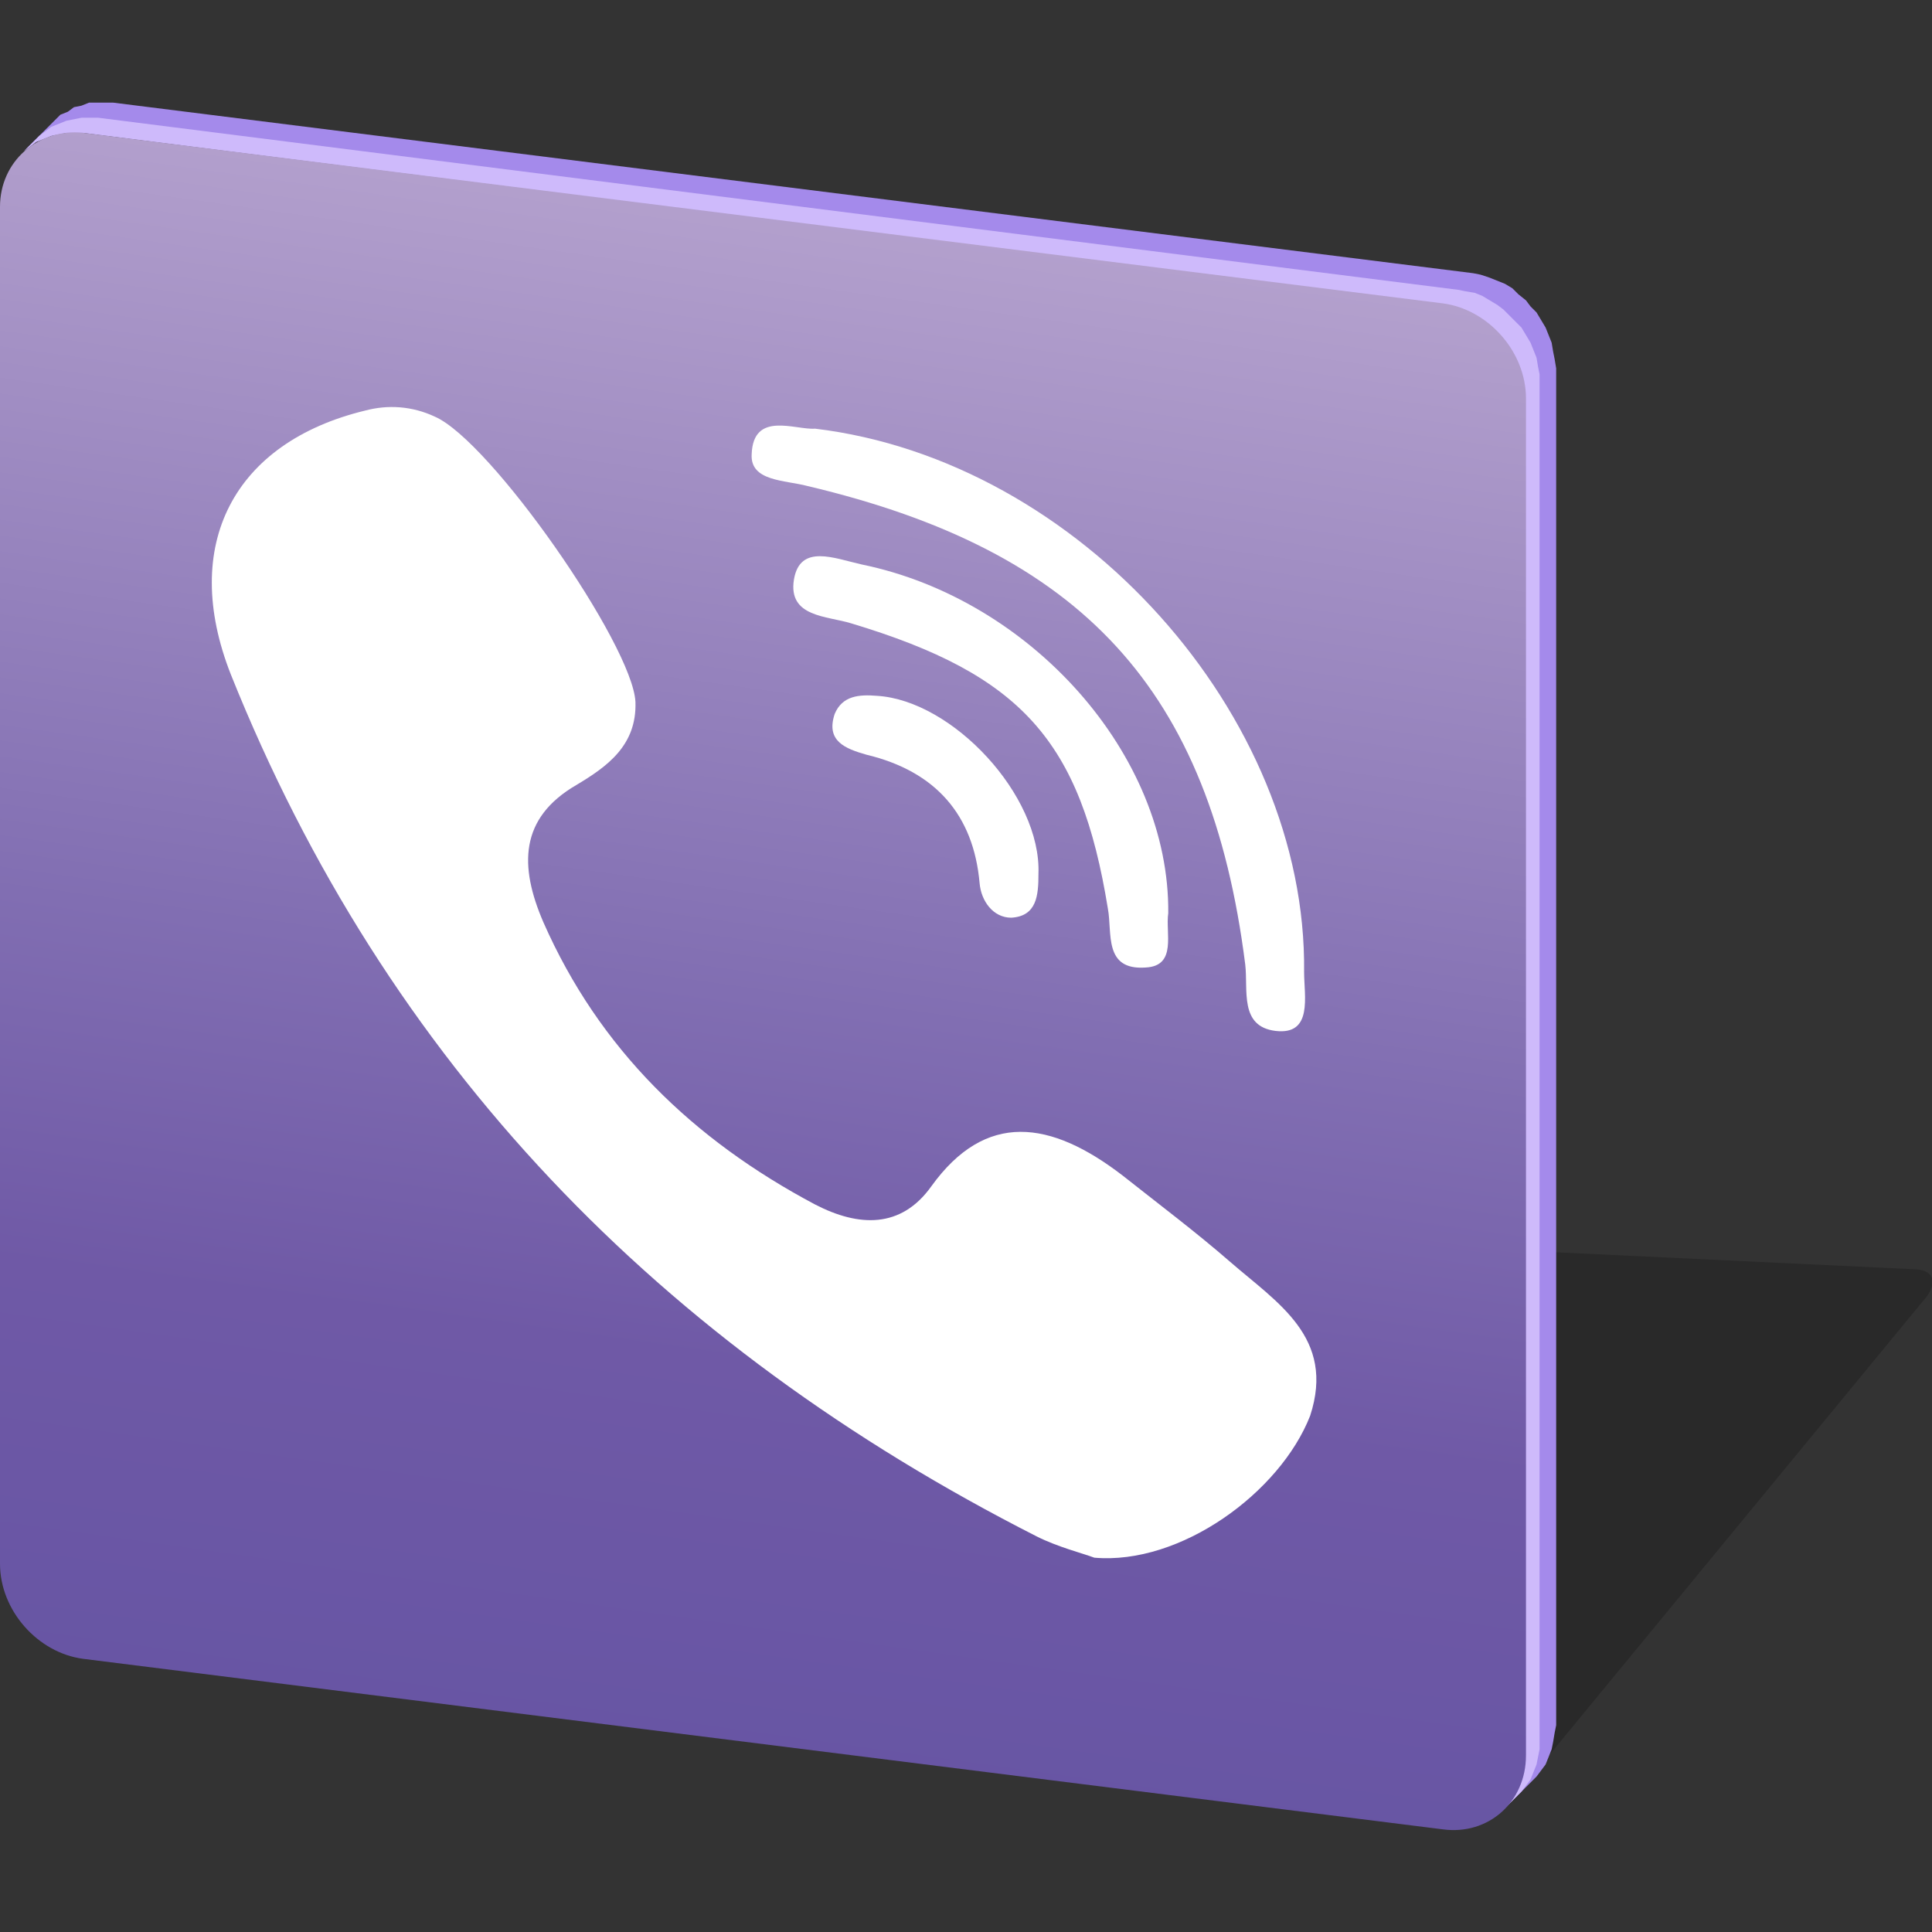 <?xml version="1.0" ?><svg id="Layer_1" style="enable-background:new 0 0 128 128;" version="1.1" viewBox="0 0 128 128" xml:space="preserve" xmlns="http://www.w3.org/2000/svg" xmlns:xlink="http://www.w3.org/1999/xlink"><rect x="0" y="0" width="128" height="128" fill="#333333" stroke="none"/><style type="text/css">
	.st0{opacity:0.2;fill-rule:evenodd;clip-rule:evenodd;}
	.st1{fill-rule:evenodd;clip-rule:evenodd;fill:#A48AEB;}
	.st2{fill-rule:evenodd;clip-rule:evenodd;fill:#CEBAFB;}
	.st3{fill-rule:evenodd;clip-rule:evenodd;fill:url(#SVGID_1_);}
	.st4{fill-rule:evenodd;clip-rule:evenodd;fill:#FFFFFF;}
</style><path class="st0" d="M34,79.7l93,4.4c1.2,0.1,1.4,1,0.4,2.1l-27,32.8c-0.9,1.1-2.6,2.1-3.8,1.9L5.5,109.7c-1.1-0.1-1.4-1.1-0.4-2.1  l25.2-25.9C31.2,80.6,32.8,79.7,34,79.7z"/><polygon class="st1" points="1.6,10 3.6,8 4,7.6 4.5,7.4 4.9,7.1 5.4,7 5.9,6.8 6.4,6.8 7,6.8 7.5,6.8 97.6,18.1 98.1,18.2   98.7,18.4 99.2,18.6 99.7,18.8 100.2,19.1 100.6,19.5 101.1,19.9 101.4,20.3 101.8,20.7 102.1,21.2 102.4,21.7 102.6,22.2   102.8,22.7 102.9,23.3 103,23.8 103.1,24.4 103.1,114.3 103,114.8 102.9,115.4 102.8,115.9 102.6,116.4 102.4,116.9 102.1,117.3   101.8,117.7 99.8,119.7 100.1,119.3 100.4,118.9 100.6,118.4 100.8,117.9 100.9,117.4 101,116.9 101,116.3 101,26.4 101,25.9   100.9,25.3 100.8,24.7 100.6,24.2 100.4,23.7 100.1,23.2 99.8,22.7 99.4,22.3 99,21.9 98.6,21.5 98.2,21.2 97.7,20.9 97.2,20.6   96.6,20.4 96.1,20.3 95.5,20.2 5.5,8.8 4.9,8.8 4.4,8.8 3.9,8.9 3.4,9 2.9,9.2 2.4,9.4 2,9.7 "/><polygon class="st2" points="1.6,10 2.6,9 3,8.7 3.4,8.4 3.9,8.2 4.4,8 4.9,7.9 5.4,7.8 5.9,7.8 6.5,7.8 96.6,19.2 97.1,19.3   97.7,19.4 98.2,19.6 98.7,19.9 99.2,20.2 99.6,20.5 100,20.9 100.4,21.3 100.8,21.7 101.1,22.2 101.4,22.7 101.6,23.2 101.8,23.7   101.9,24.3 102,24.8 102,25.4 102,115.3 102,115.9 101.9,116.4 101.8,116.9 101.6,117.4 101.4,117.9 101.1,118.3 100.8,118.7   99.8,119.7 100.1,119.3 100.4,118.9 100.6,118.4 100.8,117.9 100.9,117.4 101,116.9 101,116.3 101,26.4 101,25.9 100.9,25.3   100.8,24.7 100.6,24.2 100.4,23.7 100.1,23.2 99.8,22.7 99.4,22.3 99,21.9 98.6,21.5 98.2,21.2 97.7,20.9 97.2,20.6 96.6,20.4   96.1,20.3 95.5,20.2 5.5,8.8 4.9,8.8 4.4,8.8 3.9,8.9 3.4,9 2.9,9.2 2.4,9.4 2,9.7 "/><linearGradient gradientUnits="userSpaceOnUse" id="SVGID_1_" x1="57.854" x2="43.174" y1="12.787" y2="117.236"><stop offset="0" style="stop-color:#B5A2CE"/><stop offset="0.51" style="stop-color:#816EB2"/><stop offset="0.74" style="stop-color:#6F59A6"/><stop offset="1" style="stop-color:#6755A4"/></linearGradient><path class="st3" d="M5.5,8.8l90.1,11.3c3,0.4,5.5,3.2,5.5,6.3v89.9c0,3.1-2.5,5.3-5.5,4.9L5.5,109.9c-3-0.4-5.5-3.2-5.5-6.3V13.7  C0,10.7,2.5,8.5,5.5,8.8z"/><g><path class="st4" d="M81.5,83.6c-2.3-2-4.7-3.8-7.1-5.7c-4.8-3.7-9.1-4.3-12.7,0.7c-2,2.8-4.8,2.7-7.7,1.2   c-8.1-4.3-14.3-10.3-18-18.7c-1.6-3.7-1.6-6.9,2.2-9.1c2-1.2,4-2.6,3.9-5.5c-0.2-3.8-9.6-17.3-13.3-18.9c-1.5-0.7-3.1-0.8-4.6-0.4   c-8.7,2.1-12.3,8.9-8.9,17.5c10.3,25.7,28.4,44.4,53.4,57.1c1.4,0.7,3,1.1,3.8,1.4c5.7,0.5,12.3-4.3,14.3-9.4   C88.5,88.6,84.6,86.3,81.5,83.6z"/><path class="st4" d="M53.5,32.2c18.2,4.3,26.7,13.5,29,31.7c0.2,1.7-0.4,4.1,2,4.4c2.5,0.3,1.9-2.3,1.9-3.9   c0.2-17-14.9-33.9-32.4-36c-1.3,0.1-4.1-1.2-4.2,1.7C49.7,31.9,52,31.8,53.5,32.2z"/><path class="st4" d="M57.1,37.4c-1.8-0.4-4.1-1.4-4.5,1c-0.4,2.5,2.2,2.4,3.8,2.9c11.3,3.4,15.2,7.8,17,18.9   c0.3,1.6-0.3,4.1,2.5,3.9c2.1-0.1,1.3-2.3,1.5-3.6C77.5,50,68.3,39.7,57.1,37.4z"/><path class="st4" d="M58.1,46.1c-1.2-0.1-2.3,0-2.8,1.2c-0.6,1.8,0.7,2.3,2.1,2.7c4.6,1.1,7.1,4,7.5,8.5c0.1,1.2,0.9,2.3,2.1,2.3   c1.7-0.1,1.8-1.5,1.8-2.9C69,52.7,63.1,46.4,58.1,46.1z"/></g></svg>